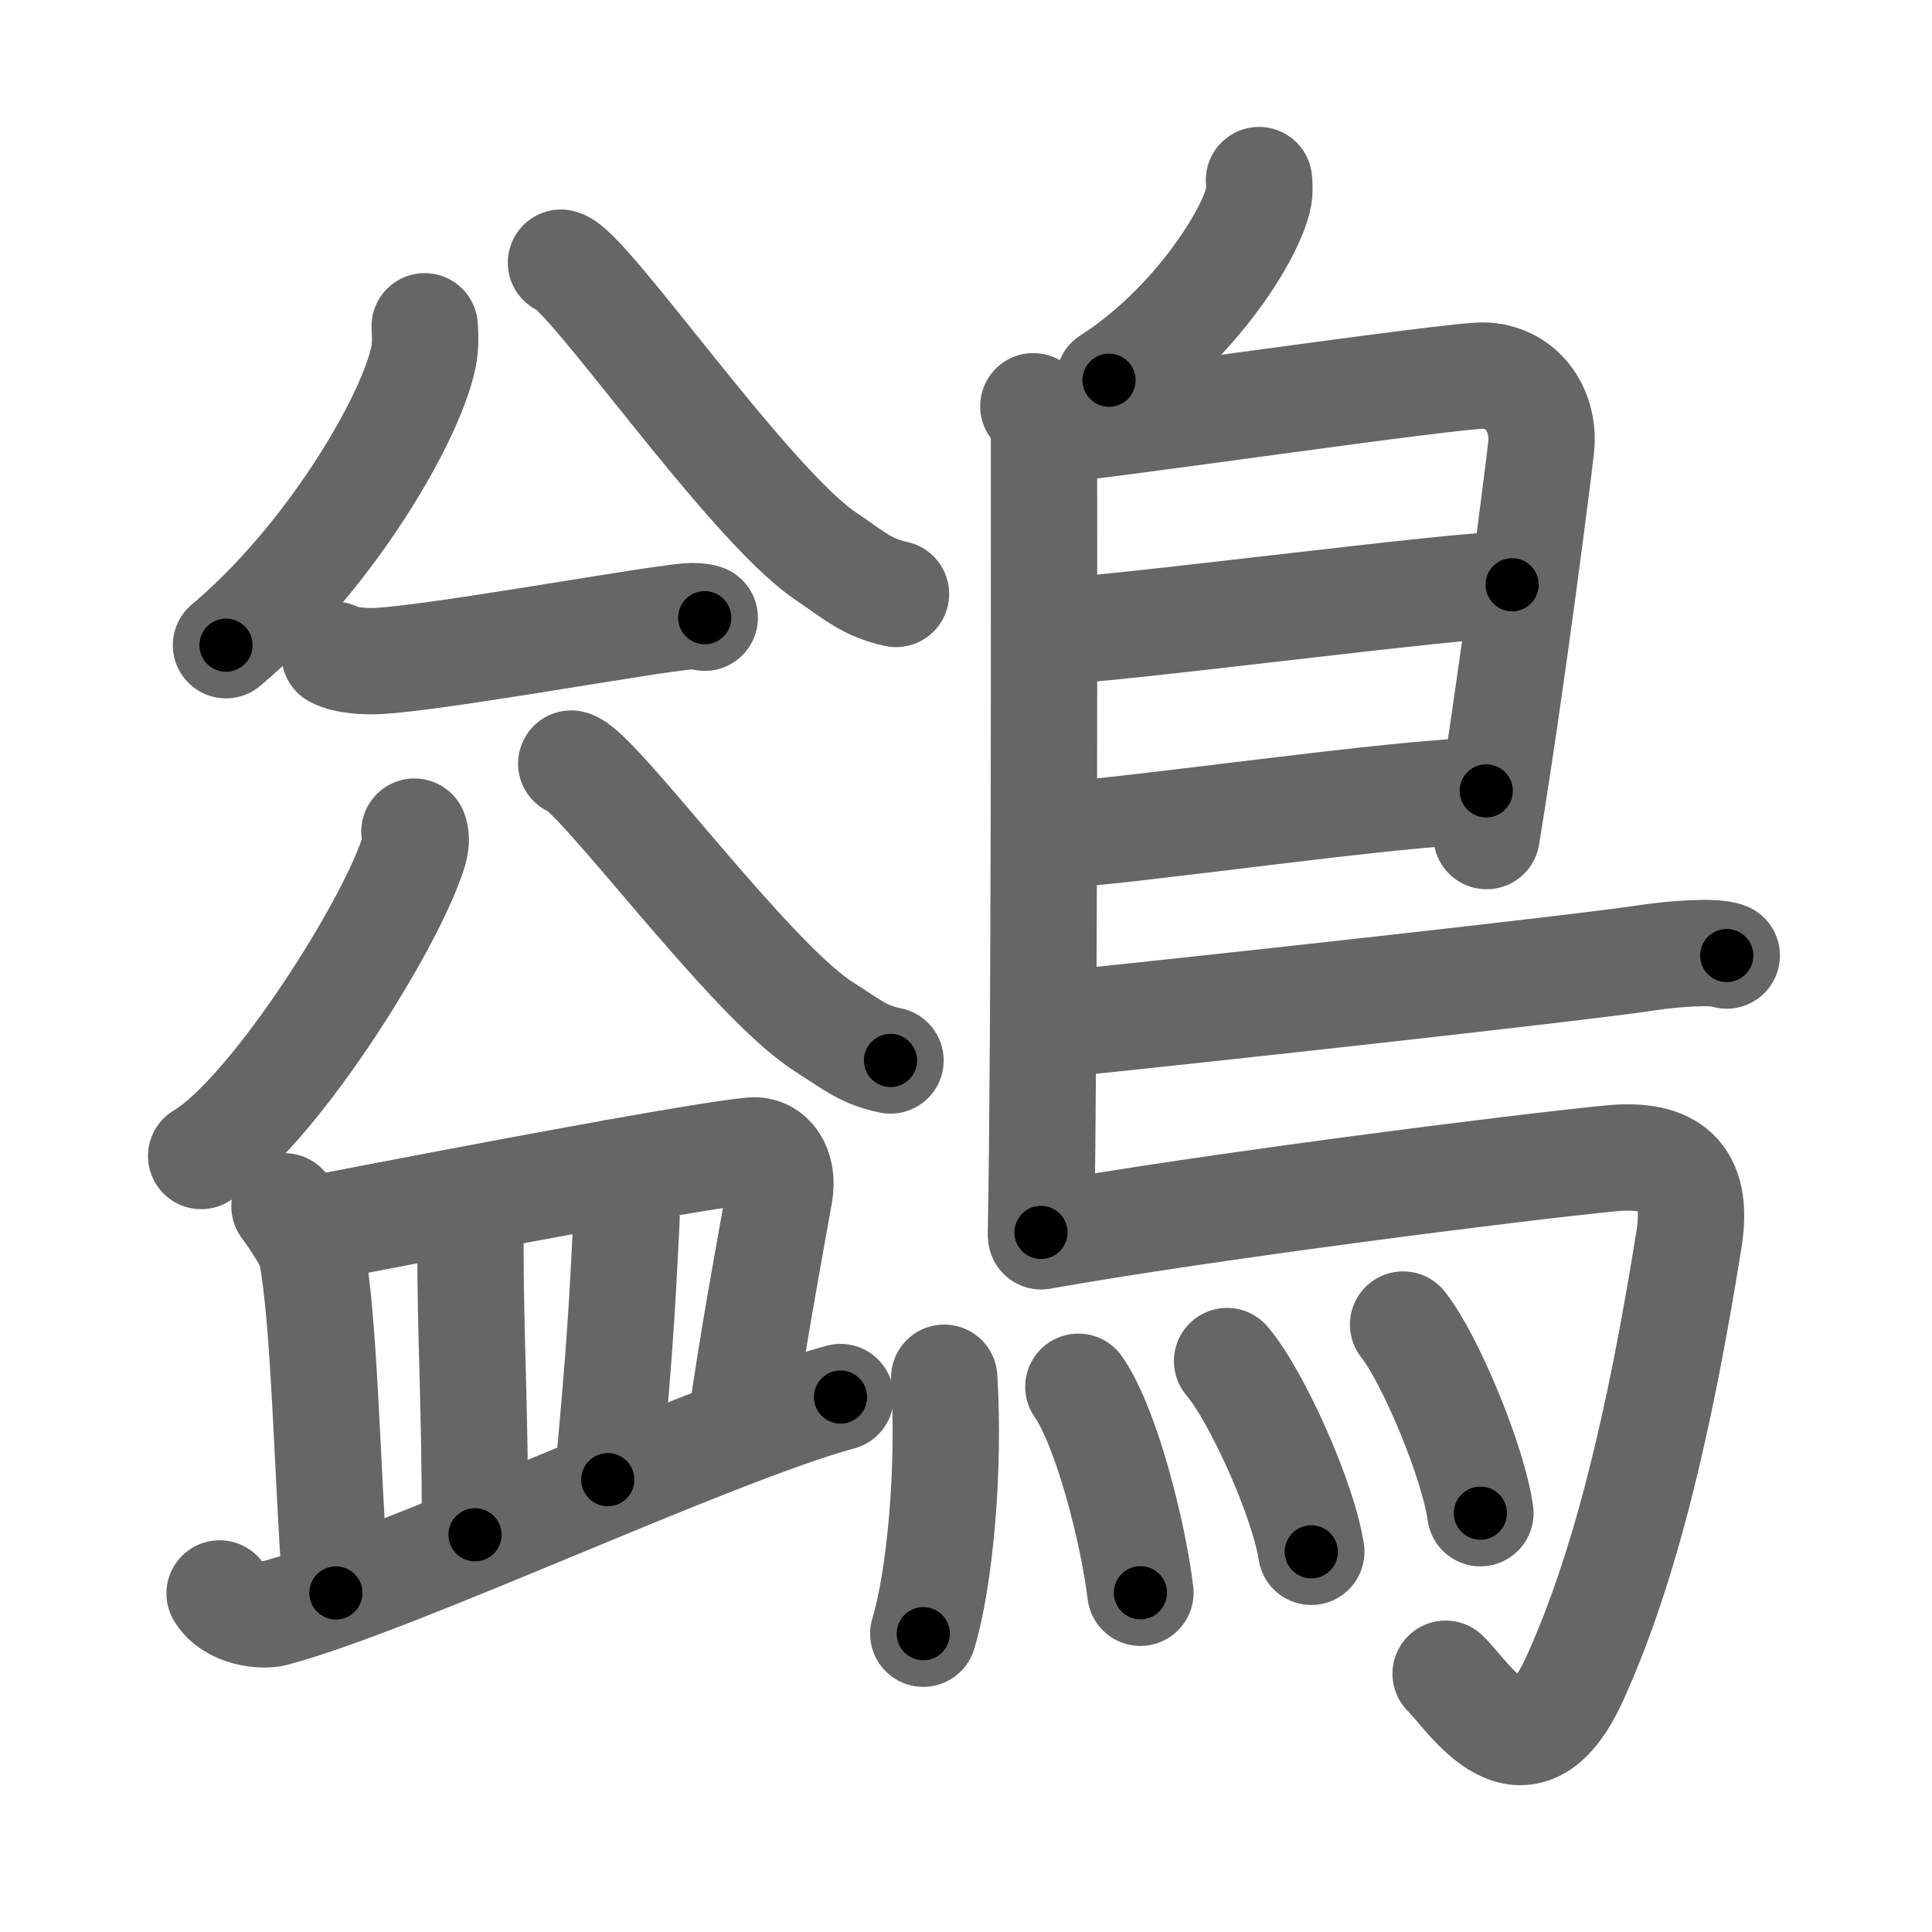 <svg xmlns="http://www.w3.org/2000/svg" width="109" height="109" viewBox="0 0 109 109" id="9dc1"><g fill="none" stroke="#666" stroke-width="6" stroke-linecap="round" stroke-linejoin="round"><g><g><g><g><g><path d="M23.96,18.41c0.03,0.42,0.06,1.09-0.06,1.7c-0.73,3.59-5.4,11.47-11.15,16.29" /></g><g><path d="M31.65,14.82c1.49,0.35,10.55,13.6,14.94,16.56c1.7,1.15,2.31,1.76,3.96,2.13" /></g></g><path d="M18.88,36.94c0.65,0.35,1.84,0.39,2.5,0.35c3.05-0.17,12.99-1.93,16.09-2.35c1.08-0.14,1.74-0.27,2.29-0.09" /><g><g><path d="M23.38,46.92c0.2,0.55-0.03,1.17-0.29,1.84c-1.67,4.43-7.93,14.19-11.74,16.46" /></g><g><path d="M32.23,43.08c1.42,0.31,10.05,12.18,14.24,14.84c1.62,1.03,2.2,1.58,3.77,1.91" /></g></g></g><g><path d="M16.05,68.06c0.45,0.59,1.42,2.06,1.52,2.56c0.75,3.98,0.87,12.1,1.38,19.25" /><path d="M17.86,69.31c9.39-1.81,21.69-4.14,24.58-4.4c1.06-0.09,1.8,0.98,1.54,2.43c-0.82,4.6-1.42,7.77-2.18,12.98" /><path d="M26.08,67.87c0.19,0.38,0.46,1.57,0.46,2.05c0,5.9,0.26,8.96,0.26,16.67" /><path d="M34.68,66.15c0.46,1.13,0.71,1.81,0.66,2.76c-0.26,5.28-0.39,7.44-1.05,14.57" /><path d="M12.39,89.9c0.67,1.12,2.41,1.3,3.08,1.12c7.01-1.87,24.78-10.27,31.95-12.2" /></g></g><g><path d="M71.03,10.16c0.03,0.28,0.05,0.72-0.05,1.11c-0.58,2.32-3.88,7.29-8.41,10.18" /><path d="M58.3,22.92c0.33,0.43,0.6,1.02,0.6,1.73c0,7.23,0.04,33.51-0.17,44.88" /><path d="M59.31,24.25c1.55,0,23-3.17,24.51-3.06c2.24,0.16,3.33,2.15,3.13,4.02c-0.12,1.15-1.64,13.19-3.08,21.96" /><path d="M59.56,35.58c1.9,0.13,23.6-2.74,25.75-2.59" /><path d="M59.47,47.12c3.88-0.14,19.55-2.48,24.38-2.5" /><path d="M59.19,57.84c9.28-0.95,29.8-3.21,33.78-3.81c1.39-0.21,3.75-0.4,4.45-0.12" /><path d="M58.74,69.75c9.1-1.63,27.13-3.92,32.17-4.4c3.28-0.31,4.97,0.89,4.38,4.57c-1.64,10.24-3.58,18.46-6.43,24.75c-2.86,6.33-5.97,1.04-7.3-0.24" /><g><path d="M53.27,77.73c0.32,5.14-0.23,11.29-1.18,14.44" /><path d="M60.84,78.24c1.59,2.28,3.1,8.27,3.5,11.62" /><path d="M69.23,76.79c1.68,1.96,4.32,7.87,4.75,10.76" /><path d="M79.16,74.73c1.54,1.94,3.97,7.79,4.36,10.64" /></g></g></g></g><g fill="none" stroke="#000" stroke-width="3" stroke-linecap="round" stroke-linejoin="round"><path d="M23.96,18.41c0.03,0.42,0.06,1.09-0.06,1.7c-0.73,3.59-5.4,11.47-11.15,16.29" stroke-dasharray="21.699" stroke-dashoffset="21.699"><animate attributeName="stroke-dashoffset" values="21.699;21.699;0" dur="0.217s" fill="freeze" begin="0s;9dc1.click" /></path><path d="M31.65,14.82c1.49,0.35,10.55,13.6,14.94,16.56c1.7,1.15,2.31,1.76,3.96,2.13" stroke-dasharray="26.909" stroke-dashoffset="26.909"><animate attributeName="stroke-dashoffset" values="26.909" fill="freeze" begin="9dc1.click" /><animate attributeName="stroke-dashoffset" values="26.909;26.909;0" keyTimes="0;0.447;1" dur="0.486s" fill="freeze" begin="0s;9dc1.click" /></path><path d="M18.88,36.94c0.65,0.35,1.84,0.39,2.5,0.35c3.05-0.17,12.99-1.93,16.09-2.35c1.08-0.14,1.74-0.27,2.29-0.09" stroke-dasharray="21.124" stroke-dashoffset="21.124"><animate attributeName="stroke-dashoffset" values="21.124" fill="freeze" begin="9dc1.click" /><animate attributeName="stroke-dashoffset" values="21.124;21.124;0" keyTimes="0;0.697;1" dur="0.697s" fill="freeze" begin="0s;9dc1.click" /></path><path d="M23.38,46.92c0.2,0.55-0.03,1.17-0.29,1.84c-1.67,4.43-7.93,14.19-11.74,16.46" stroke-dasharray="22.326" stroke-dashoffset="22.326"><animate attributeName="stroke-dashoffset" values="22.326" fill="freeze" begin="9dc1.click" /><animate attributeName="stroke-dashoffset" values="22.326;22.326;0" keyTimes="0;0.758;1" dur="0.92s" fill="freeze" begin="0s;9dc1.click" /></path><path d="M32.23,43.08c1.42,0.31,10.05,12.18,14.24,14.84c1.62,1.03,2.2,1.58,3.77,1.91" stroke-dasharray="24.892" stroke-dashoffset="24.892"><animate attributeName="stroke-dashoffset" values="24.892" fill="freeze" begin="9dc1.click" /><animate attributeName="stroke-dashoffset" values="24.892;24.892;0" keyTimes="0;0.787;1" dur="1.169s" fill="freeze" begin="0s;9dc1.click" /></path><path d="M16.05,68.06c0.45,0.59,1.42,2.06,1.52,2.56c0.75,3.98,0.87,12.1,1.38,19.25" stroke-dasharray="22.297" stroke-dashoffset="22.297"><animate attributeName="stroke-dashoffset" values="22.297" fill="freeze" begin="9dc1.click" /><animate attributeName="stroke-dashoffset" values="22.297;22.297;0" keyTimes="0;0.84;1" dur="1.392s" fill="freeze" begin="0s;9dc1.click" /></path><path d="M17.86,69.31c9.39-1.81,21.69-4.14,24.58-4.4c1.06-0.09,1.8,0.98,1.54,2.43c-0.82,4.6-1.42,7.77-2.18,12.98" stroke-dasharray="41.486" stroke-dashoffset="41.486"><animate attributeName="stroke-dashoffset" values="41.486" fill="freeze" begin="9dc1.click" /><animate attributeName="stroke-dashoffset" values="41.486;41.486;0" keyTimes="0;0.77;1" dur="1.807s" fill="freeze" begin="0s;9dc1.click" /></path><path d="M26.08,67.87c0.19,0.38,0.46,1.57,0.46,2.05c0,5.9,0.26,8.96,0.26,16.67" stroke-dasharray="18.784" stroke-dashoffset="18.784"><animate attributeName="stroke-dashoffset" values="18.784" fill="freeze" begin="9dc1.click" /><animate attributeName="stroke-dashoffset" values="18.784;18.784;0" keyTimes="0;0.906;1" dur="1.995s" fill="freeze" begin="0s;9dc1.click" /></path><path d="M34.68,66.15c0.46,1.13,0.71,1.81,0.66,2.76c-0.26,5.28-0.39,7.44-1.05,14.57" stroke-dasharray="17.476" stroke-dashoffset="17.476"><animate attributeName="stroke-dashoffset" values="17.476" fill="freeze" begin="9dc1.click" /><animate attributeName="stroke-dashoffset" values="17.476;17.476;0" keyTimes="0;0.919;1" dur="2.17s" fill="freeze" begin="0s;9dc1.click" /></path><path d="M12.39,89.9c0.67,1.12,2.41,1.3,3.08,1.12c7.01-1.87,24.78-10.27,31.95-12.2" stroke-dasharray="37.684" stroke-dashoffset="37.684"><animate attributeName="stroke-dashoffset" values="37.684" fill="freeze" begin="9dc1.click" /><animate attributeName="stroke-dashoffset" values="37.684;37.684;0" keyTimes="0;0.852;1" dur="2.547s" fill="freeze" begin="0s;9dc1.click" /></path><path d="M71.03,10.16c0.03,0.28,0.05,0.72-0.05,1.11c-0.58,2.32-3.88,7.29-8.41,10.18" stroke-dasharray="14.548" stroke-dashoffset="14.548"><animate attributeName="stroke-dashoffset" values="14.548" fill="freeze" begin="9dc1.click" /><animate attributeName="stroke-dashoffset" values="14.548;14.548;0" keyTimes="0;0.946;1" dur="2.692s" fill="freeze" begin="0s;9dc1.click" /></path><path d="M58.3,22.92c0.33,0.43,0.6,1.02,0.6,1.73c0,7.23,0.04,33.51-0.17,44.88" stroke-dasharray="46.746" stroke-dashoffset="46.746"><animate attributeName="stroke-dashoffset" values="46.746" fill="freeze" begin="9dc1.click" /><animate attributeName="stroke-dashoffset" values="46.746;46.746;0" keyTimes="0;0.852;1" dur="3.159s" fill="freeze" begin="0s;9dc1.click" /></path><path d="M59.31,24.25c1.55,0,23-3.17,24.51-3.06c2.24,0.16,3.33,2.15,3.13,4.02c-0.12,1.15-1.64,13.19-3.08,21.96" stroke-dasharray="52.603" stroke-dashoffset="52.603"><animate attributeName="stroke-dashoffset" values="52.603" fill="freeze" begin="9dc1.click" /><animate attributeName="stroke-dashoffset" values="52.603;52.603;0" keyTimes="0;0.857;1" dur="3.685s" fill="freeze" begin="0s;9dc1.click" /></path><path d="M59.56,35.58c1.9,0.13,23.6-2.74,25.75-2.59" stroke-dasharray="25.889" stroke-dashoffset="25.889"><animate attributeName="stroke-dashoffset" values="25.889" fill="freeze" begin="9dc1.click" /><animate attributeName="stroke-dashoffset" values="25.889;25.889;0" keyTimes="0;0.934;1" dur="3.944s" fill="freeze" begin="0s;9dc1.click" /></path><path d="M59.47,47.12c3.88-0.14,19.55-2.48,24.38-2.5" stroke-dasharray="24.516" stroke-dashoffset="24.516"><animate attributeName="stroke-dashoffset" values="24.516" fill="freeze" begin="9dc1.click" /><animate attributeName="stroke-dashoffset" values="24.516;24.516;0" keyTimes="0;0.942;1" dur="4.189s" fill="freeze" begin="0s;9dc1.click" /></path><path d="M59.19,57.84c9.28-0.95,29.8-3.21,33.78-3.81c1.39-0.21,3.75-0.4,4.45-0.12" stroke-dasharray="38.473" stroke-dashoffset="38.473"><animate attributeName="stroke-dashoffset" values="38.473" fill="freeze" begin="9dc1.click" /><animate attributeName="stroke-dashoffset" values="38.473;38.473;0" keyTimes="0;0.916;1" dur="4.574s" fill="freeze" begin="0s;9dc1.click" /></path><path d="M58.74,69.75c9.1-1.63,27.13-3.92,32.17-4.4c3.28-0.31,4.97,0.89,4.38,4.57c-1.64,10.24-3.58,18.46-6.43,24.75c-2.86,6.33-5.97,1.04-7.3-0.24" stroke-dasharray="76.029" stroke-dashoffset="76.029"><animate attributeName="stroke-dashoffset" values="76.029" fill="freeze" begin="9dc1.click" /><animate attributeName="stroke-dashoffset" values="76.029;76.029;0" keyTimes="0;0.889;1" dur="5.146s" fill="freeze" begin="0s;9dc1.click" /></path><path d="M53.27,77.73c0.32,5.14-0.23,11.29-1.18,14.44" stroke-dasharray="14.546" stroke-dashoffset="14.546"><animate attributeName="stroke-dashoffset" values="14.546" fill="freeze" begin="9dc1.click" /><animate attributeName="stroke-dashoffset" values="14.546;14.546;0" keyTimes="0;0.973;1" dur="5.291s" fill="freeze" begin="0s;9dc1.click" /></path><path d="M60.84,78.24c1.59,2.28,3.1,8.27,3.5,11.62" stroke-dasharray="12.213" stroke-dashoffset="12.213"><animate attributeName="stroke-dashoffset" values="12.213" fill="freeze" begin="9dc1.click" /><animate attributeName="stroke-dashoffset" values="12.213;12.213;0" keyTimes="0;0.977;1" dur="5.413s" fill="freeze" begin="0s;9dc1.click" /></path><path d="M69.23,76.79c1.68,1.96,4.32,7.87,4.75,10.76" stroke-dasharray="11.848" stroke-dashoffset="11.848"><animate attributeName="stroke-dashoffset" values="11.848" fill="freeze" begin="9dc1.click" /><animate attributeName="stroke-dashoffset" values="11.848;11.848;0" keyTimes="0;0.979;1" dur="5.531s" fill="freeze" begin="0s;9dc1.click" /></path><path d="M79.16,74.73c1.54,1.94,3.97,7.79,4.36,10.64" stroke-dasharray="11.575" stroke-dashoffset="11.575"><animate attributeName="stroke-dashoffset" values="11.575" fill="freeze" begin="9dc1.click" /><animate attributeName="stroke-dashoffset" values="11.575;11.575;0" keyTimes="0;0.979;1" dur="5.647s" fill="freeze" begin="0s;9dc1.click" /></path></g></svg>